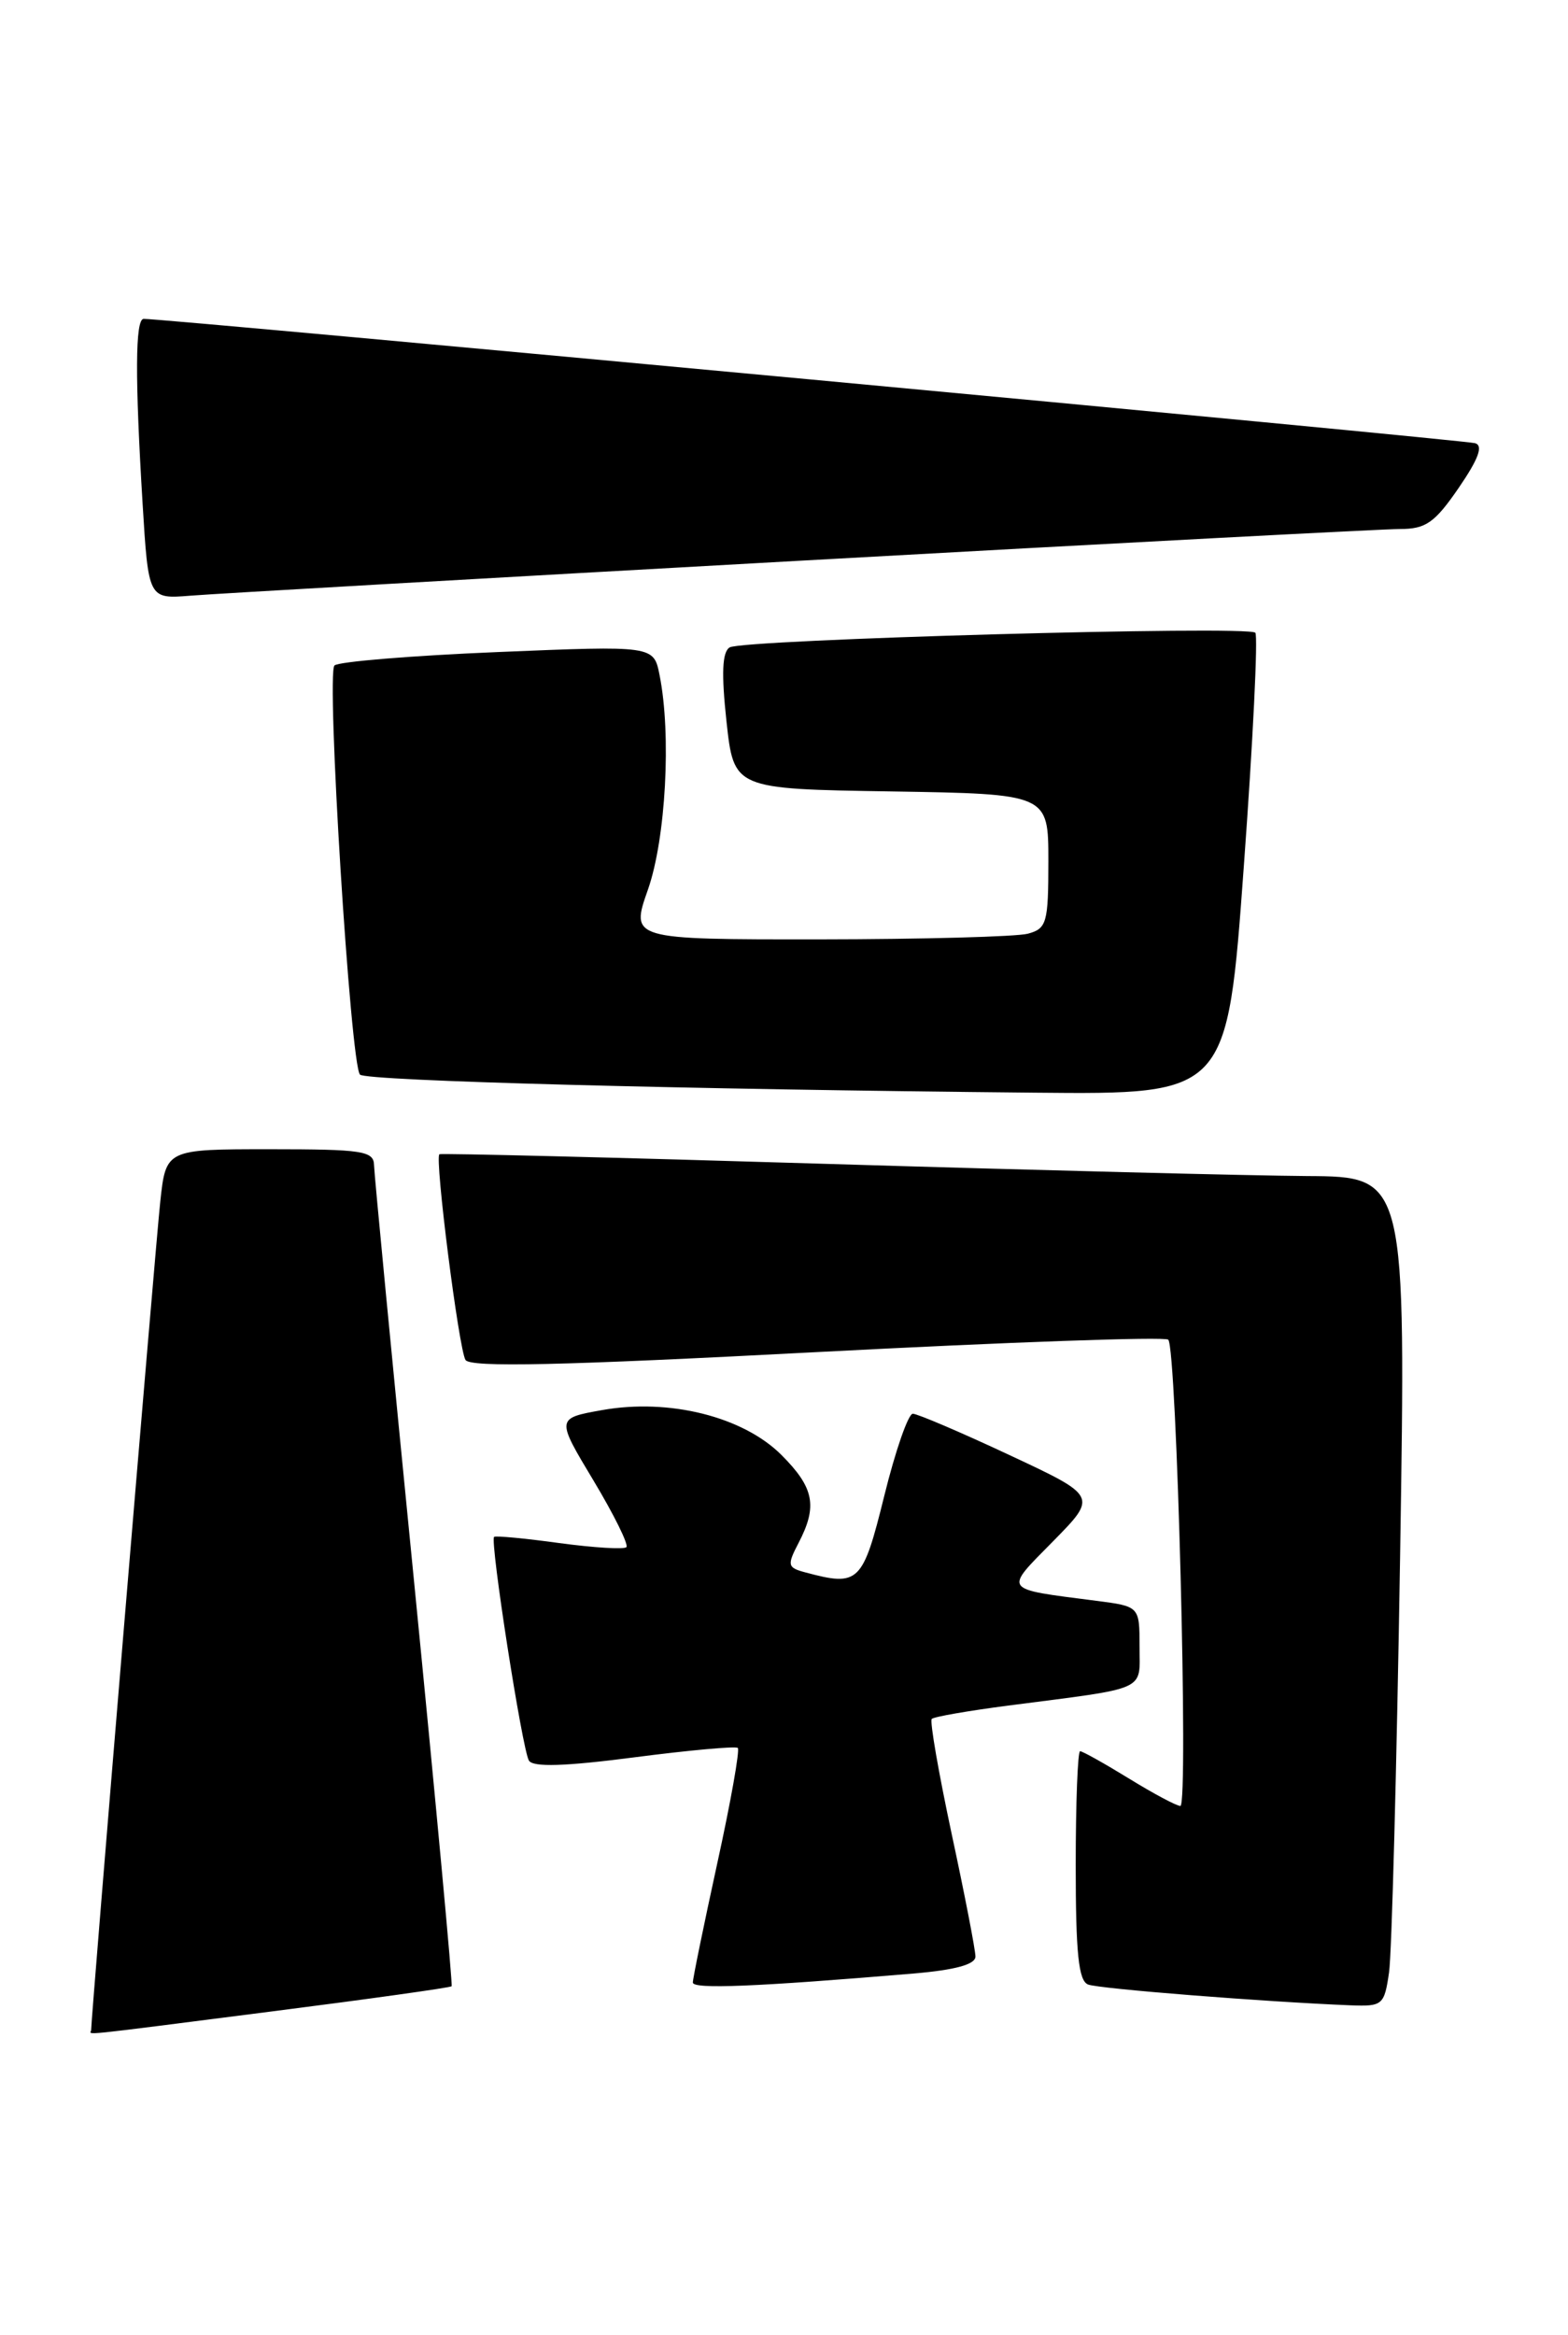 <?xml version="1.0" encoding="UTF-8" standalone="no"?>
<!DOCTYPE svg PUBLIC "-//W3C//DTD SVG 1.1//EN" "http://www.w3.org/Graphics/SVG/1.1/DTD/svg11.dtd" >
<svg xmlns="http://www.w3.org/2000/svg" xmlns:xlink="http://www.w3.org/1999/xlink" version="1.1" viewBox="0 0 172 256">
 <g >
 <path fill="currentColor"
d=" M 29.89 220.52 C 40.56 219.16 49.40 217.92 49.54 217.77 C 49.67 217.62 47.82 197.70 45.43 173.50 C 43.03 149.30 41.05 128.71 41.03 127.75 C 41.00 126.19 39.78 126.00 29.60 126.00 C 18.20 126.00 18.20 126.00 17.58 131.75 C 17.06 136.52 10.00 221.18 10.00 222.56 C 10.00 223.12 7.57 223.37 29.89 220.52 Z  M 152.37 216.25 C 152.67 214.19 153.21 193.71 153.58 170.75 C 154.24 129.00 154.24 129.00 143.37 128.94 C 137.39 128.90 113.60 128.30 90.50 127.60 C 67.40 126.90 48.36 126.43 48.20 126.55 C 47.66 126.94 50.33 147.91 51.06 149.10 C 51.58 149.94 61.48 149.72 89.63 148.24 C 110.46 147.15 127.79 146.53 128.15 146.88 C 129.08 147.77 130.39 198.00 129.48 198.00 C 129.06 198.00 126.53 196.65 123.85 195.00 C 121.16 193.35 118.75 192.00 118.48 192.00 C 118.22 192.00 118.00 197.64 118.00 204.53 C 118.00 214.16 118.31 217.18 119.36 217.58 C 120.57 218.05 138.74 219.48 148.16 219.86 C 151.66 219.99 151.85 219.84 152.37 216.25 Z  M 100.25 216.37 C 104.79 215.98 107.00 215.38 107.00 214.51 C 107.00 213.80 105.83 207.75 104.39 201.06 C 102.96 194.36 101.97 188.69 102.21 188.46 C 102.44 188.22 106.21 187.57 110.57 187.00 C 126.12 184.99 125.00 185.49 125.00 180.52 C 125.00 176.12 125.00 176.12 120.25 175.51 C 109.84 174.16 110.09 174.50 115.54 168.96 C 120.38 164.04 120.38 164.04 110.71 159.52 C 105.39 157.03 100.63 155.00 100.13 155.00 C 99.63 155.00 98.22 159.05 97.00 164.00 C 94.63 173.57 94.22 173.97 88.36 172.40 C 86.37 171.87 86.32 171.62 87.60 169.16 C 89.70 165.13 89.31 163.11 85.72 159.52 C 81.52 155.32 73.41 153.29 66.05 154.60 C 61.00 155.50 61.00 155.50 65.10 162.32 C 67.35 166.07 68.98 169.36 68.71 169.63 C 68.44 169.89 65.13 169.69 61.36 169.18 C 57.59 168.66 54.36 168.36 54.20 168.50 C 53.72 168.93 57.29 191.85 58.02 193.03 C 58.48 193.77 61.97 193.66 69.59 192.67 C 75.59 191.89 80.70 191.43 80.93 191.64 C 81.17 191.86 80.16 197.55 78.68 204.29 C 77.21 211.02 76.00 216.91 76.00 217.36 C 76.00 218.11 82.89 217.83 100.25 216.37 Z  M 136.44 94.97 C 137.45 81.20 138.01 69.68 137.70 69.37 C 136.90 68.56 81.44 70.11 80.04 70.98 C 79.22 71.48 79.12 73.81 79.69 79.09 C 80.50 86.50 80.50 86.50 97.75 86.77 C 115.00 87.05 115.00 87.05 115.00 94.41 C 115.00 101.19 114.82 101.81 112.75 102.37 C 111.51 102.70 101.20 102.98 89.83 102.99 C 69.15 103.00 69.15 103.00 71.08 97.52 C 73.03 91.95 73.66 80.53 72.35 74.02 C 71.71 70.78 71.71 70.78 54.60 71.49 C 45.20 71.88 37.14 72.54 36.69 72.96 C 35.77 73.82 38.45 116.78 39.49 117.82 C 40.17 118.51 75.09 119.44 113.56 119.80 C 134.62 120.00 134.62 120.00 136.44 94.97 Z  M 87.87 61.47 C 122.17 59.56 151.73 58.00 153.57 58.00 C 156.40 58.00 157.38 57.32 160.01 53.49 C 162.19 50.31 162.72 48.86 161.81 48.59 C 160.62 48.23 17.49 34.88 15.75 34.96 C 14.83 35.01 14.80 41.37 15.64 55.18 C 16.28 65.68 16.28 65.68 20.89 65.31 C 23.43 65.10 53.56 63.38 87.87 61.47 Z "/>
</g>
</svg>